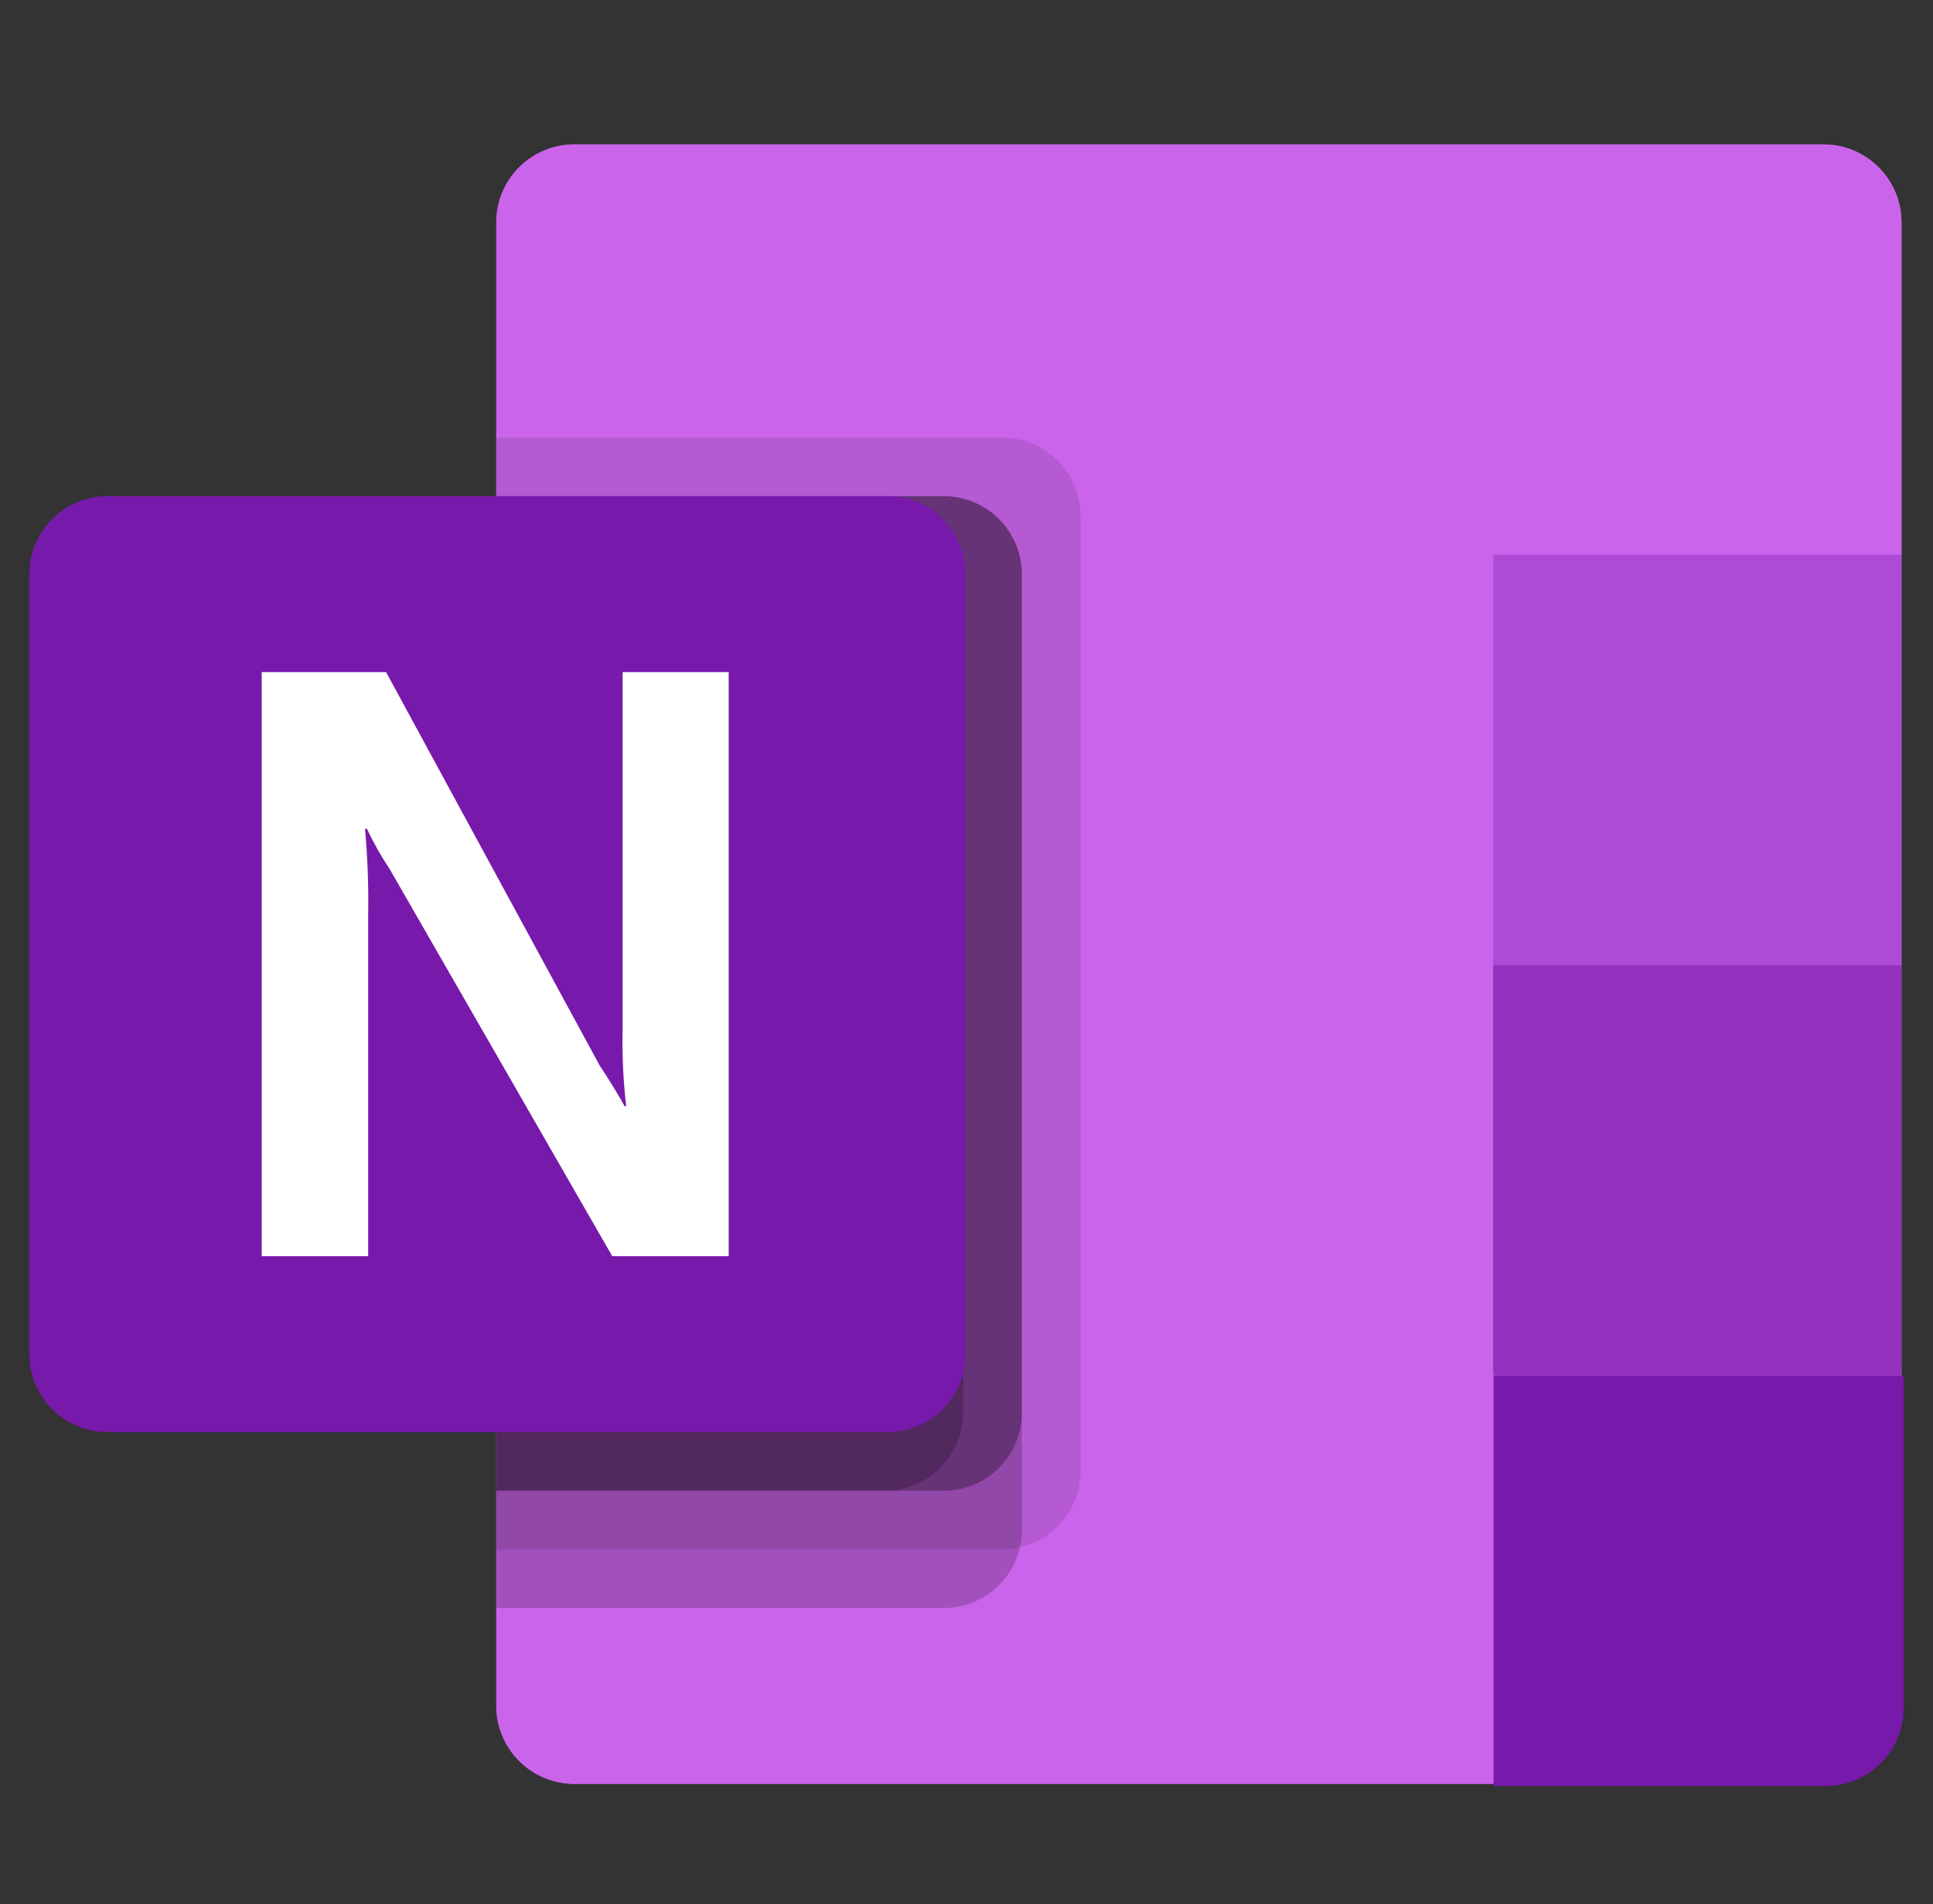 <svg xmlns="http://www.w3.org/2000/svg" viewBox="-0.5 -0.5 890 877"><rect x="-0.5" y="-0.5" width="890" height="877" fill="#333333" stroke="none"/><g pointer-events="none"><path fill="#ca64ea" d="M263.97 66h575.06C858.89 66 875 82.09 875 101.94v683.12c0 9.53-3.79 18.67-10.54 25.41-6.74 6.74-15.89 10.53-25.43 10.53H263.97c-19.86 0-35.97-16.09-35.97-35.94V101.94C228 82.09 244.11 66 263.97 66"/><path fill="#ca64ea" d="M875 101.94C875 82.09 858.89 66 839.03 66H263.97C244.11 66 228 82.09 228 101.94v683.12c0 19.85 16.11 35.94 35.97 35.94h422.3L875 254.75V101.94"/><path fill="#ae4bd5" d="M875 255H687v188.82L781 530l94-86.18V255"/><path fill="#9332bf" d="M875 444H687v188.55L781 724l94-91.45V444"/><path fill="#7719aa" d="M687.18 633.26H876v152.82c0 19.84-16.11 35.92-35.99 35.92H687.18V633.26"/><path fill-opacity=".1" d="M461.14 201H228v512h233.14c19.78-.06 35.8-16.12 35.86-35.94V236.94c-.06-19.82-16.08-35.88-35.86-35.94"/><path fill-opacity=".2" d="M434.14 228H228v512h206.14c19.78-.05 35.8-16.11 35.86-35.94V263.94c-.06-19.83-16.08-35.89-35.86-35.94"/><path fill-opacity=".3" d="M434.14 228H228v458h206.14c19.77-.05 35.78-16.09 35.86-35.91V263.91c-.08-19.82-16.09-35.86-35.86-35.91"/><path fill-opacity=".2" d="M407.16 228H228v458h179.16c19.76-.06 35.76-16.1 35.84-35.91V263.91c-.08-19.81-16.08-35.85-35.84-35.91"/><path fill="#7719aa" d="M48.9 228h359.2c9.52 0 18.65 3.78 25.38 10.52 6.74 6.73 10.52 15.86 10.52 25.38v359.2c0 9.52-3.78 18.65-10.52 25.38-6.73 6.74-15.86 10.52-25.38 10.52H48.9c-9.52 0-18.65-3.78-25.38-10.52C16.78 641.75 13 632.62 13 623.1V263.9c0-9.52 3.78-18.65 10.52-25.38C30.25 231.78 39.38 228 48.9 228"/><path fill="#fff" d="M120 309h57.25l98.3 181.09q7.68 11.7 11.53 18.83h.73c-1.38-11.84-1.92-23.76-1.64-35.67V309H335v269h-53.6L178.89 399.68c-3.94-5.89-7.43-12.07-10.43-18.48h-.9c1.18 13.02 1.67 26.09 1.46 39.17V578H120V309"/></g></svg>